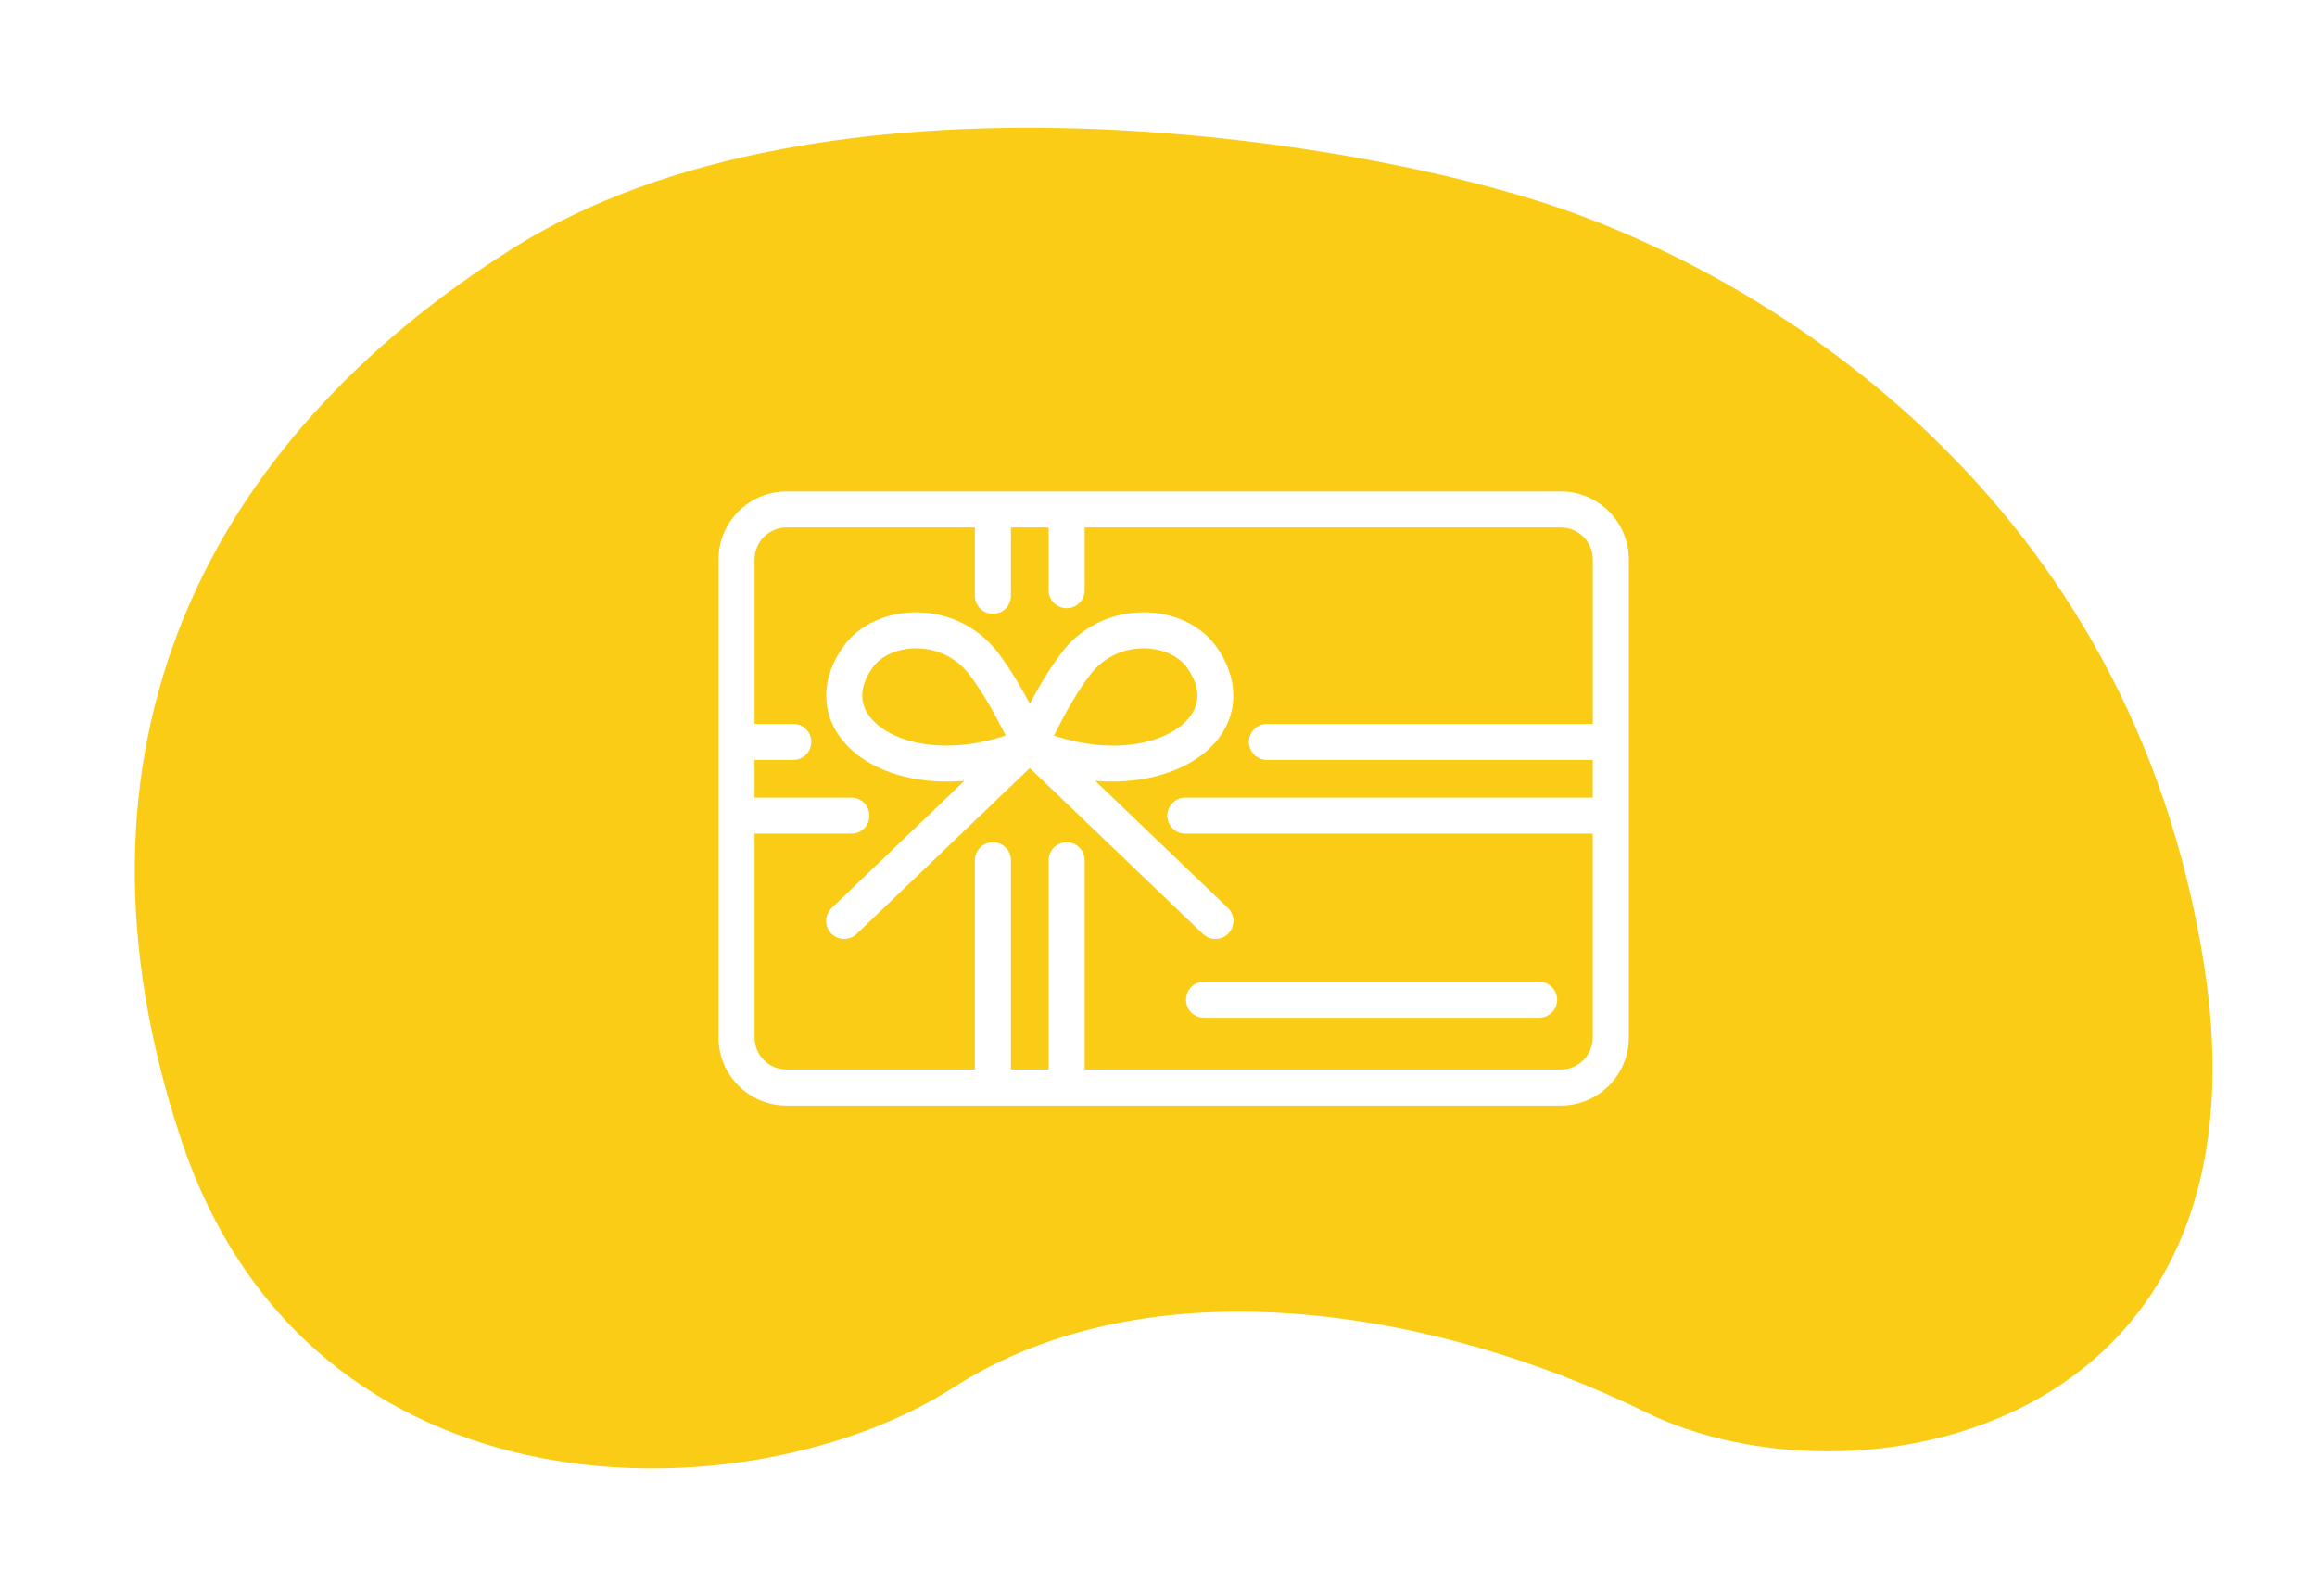 <?xml version="1.0" encoding="utf-8"?>
<!-- Generator: Adobe Illustrator 26.0.2, SVG Export Plug-In . SVG Version: 6.00 Build 0)  -->
<svg version="1.1" id="Layer_1" xmlns="http://www.w3.org/2000/svg" xmlns:xlink="http://www.w3.org/1999/xlink" x="0px" y="0px"
	 viewBox="0 0 900 620" style="enable-background:new 0 0 900 620;" xml:space="preserve">
<style type="text/css">
	.st0{fill-rule:evenodd;clip-rule:evenodd;fill:#FACC15;}
</style>
<g>
	<path class="st0" d="M444.2,251.82c-0.02,0-0.04,0-0.05,0c-8.33,0-15.95,3.84-20.91,10.53c-5.95,8.02-9.72,15.34-12.75,21.23
		c-0.38,0.74-0.74,1.45-1.1,2.13c24.46,8.11,45.2,2.57,52.79-7.33c5.45-7.1,2.28-14.45-1.33-19.36
		C457.58,254.59,451.21,251.83,444.2,251.82z"/>
	<path class="st0" d="M376.78,262.35c-4.96-6.7-12.58-10.53-20.91-10.53c-0.02,0-0.04,0-0.05,0c-7.01,0.01-13.39,2.77-16.64,7.19
		c-3.61,4.91-6.78,12.26-1.33,19.36c7.59,9.9,28.32,15.44,52.79,7.33c-0.36-0.68-0.72-1.39-1.1-2.13
		C386.5,277.69,382.72,270.37,376.78,262.35z"/>
	<path class="st0" d="M606.28,204.89H421.32v24.35c0,3.87-3.13,7-7,7s-7-3.13-7-7v-24.35h-14.64v26.54c0,3.87-3.13,7-7,7
		s-7-3.13-7-7v-26.54H305.5c-6.84,0-12.4,5.56-12.4,12.4v63.88h15.04c3.87,0,7,3.13,7,7s-3.13,7-7,7H293.1v14.64h37.61
		c3.87,0,7,3.13,7,7s-3.13,7-7,7H293.1v79.21c0,6.84,5.56,12.4,12.4,12.4h73.18v-81.27c0-3.87,3.13-7,7-7s7,3.13,7,7v81.27h14.64
		v-81.27c0-3.87,3.13-7,7-7s7,3.13,7,7v81.27h184.95c6.84,0,12.4-5.56,12.4-12.4v-79.21H460.41c-3.87,0-7-3.13-7-7s3.13-7,7-7
		h158.27v-14.64H492.12c-3.87,0-7-3.13-7-7s3.13-7,7-7h126.57v-63.88C618.68,210.45,613.12,204.89,606.28,204.89z M604.86,388.32
		c0,3.87-3.13,7-7,7H467.67c-3.87,0-7-3.13-7-7s3.13-7,7-7h130.18C601.72,381.32,604.86,384.45,604.86,388.32z M473.28,286.89
		c-8.35,10.89-26.04,18.27-47.87,16.39l51.54,49.36c2.79,2.67,2.89,7.11,0.21,9.9c-1.38,1.44-3.21,2.16-5.06,2.16
		c-1.74,0-3.48-0.65-4.84-1.94L400,298.34l-67.26,64.42c-2.79,2.67-7.22,2.58-9.9-0.21c-2.67-2.79-2.58-7.22,0.21-9.9l51.55-49.37
		c-6.13,0.53-12.14,0.35-17.91-0.55c-13.06-2.04-23.7-7.67-29.96-15.84c-8.13-10.61-7.7-24.13,1.16-36.17
		c5.92-8.05,16.34-12.87,27.89-12.9c0.03,0,0.06,0,0.08,0c12.81,0,24.53,5.9,32.16,16.19c5.32,7.17,9.1,13.88,11.98,19.36
		c2.88-5.47,6.66-12.19,11.98-19.36c7.63-10.29,19.35-16.19,32.16-16.19c0.03,0,0.06,0,0.08,0c11.54,0.02,21.97,4.84,27.89,12.9
		C480.97,262.76,481.41,276.29,473.28,286.89z"/>
	<path class="st0" d="M856.17,375.04c-28.48-182.77-168.88-265.97-249.8-294.03s-287.16-60.06-406.94,15.3S19.95,290.6,70.24,442.27
		s222.23,146.69,299.79,96.83c77.56-49.86,189.21-29.91,269.23,9.43C719.29,587.86,884.65,557.81,856.17,375.04z M632.68,403.03
		c0,14.56-11.84,26.4-26.4,26.4H305.5c-14.56,0-26.4-11.84-26.4-26.4V217.29c0-14.56,11.84-26.4,26.4-26.4h300.78
		c14.56,0,26.4,11.84,26.4,26.4V403.03z"/>
</g>
</svg>
